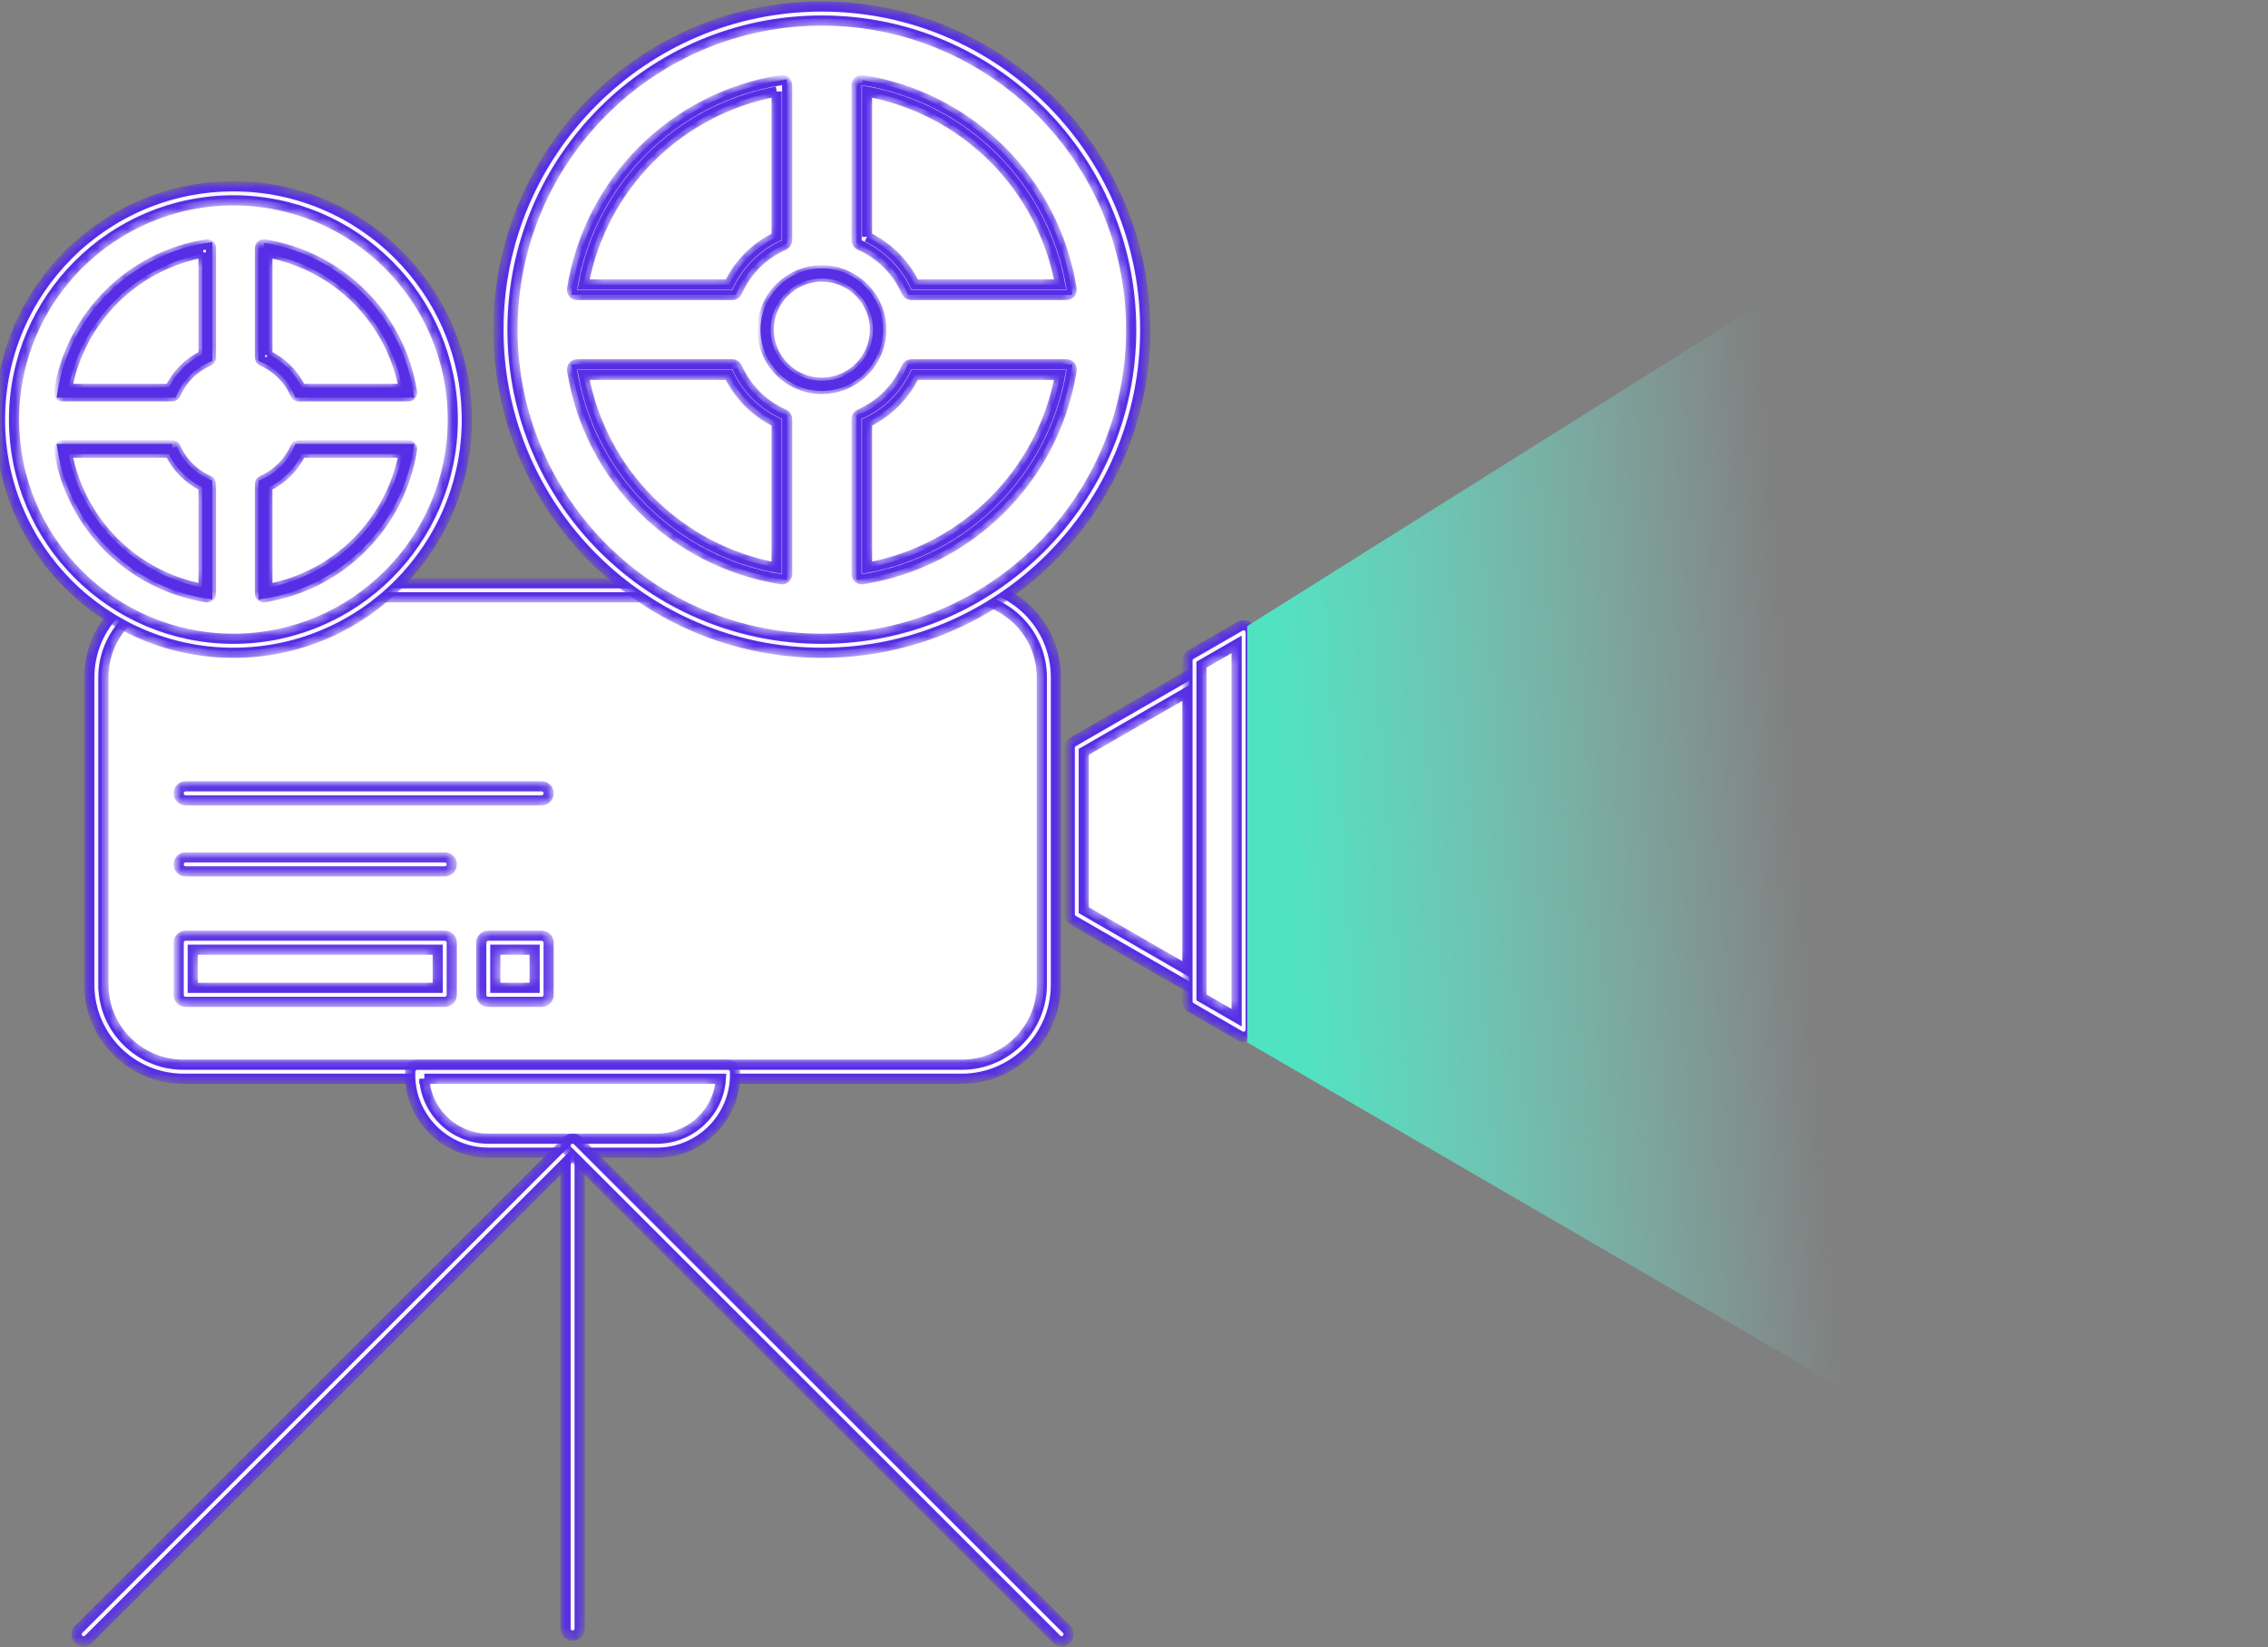 <?xml version="1.0" encoding="UTF-8" standalone="no"?>
<svg
   xmlns:dc="http://purl.org/dc/elements/1.1/"
   xmlns:cc="http://creativecommons.org/ns#"
   xmlns:rdf="http://www.w3.org/1999/02/22-rdf-syntax-ns#"
   xmlns:svg="http://www.w3.org/2000/svg"
   xmlns="http://www.w3.org/2000/svg"
   xmlns:xlink="http://www.w3.org/1999/xlink"
   xmlns:sodipodi="http://sodipodi.sourceforge.net/DTD/sodipodi-0.dtd"
   xmlns:inkscape="http://www.inkscape.org/namespaces/inkscape"
   width="223"
   height="162"
   viewBox="0 0 223 162"
   version="1.1"
   id="svg291"
   sodipodi:docname="camara_luz.svg"
   inkscape:version="0.92.5 (2060ec1f9f, 2020-04-08)">
  <rect x="0" y="0" width="223" height="162" fill="#808080" stroke="none"/>
  <sodipodi:namedview
     pagecolor="#ffffff"
     bordercolor="#666666"
     borderopacity="1"
     objecttolerance="10"
     gridtolerance="10"
     guidetolerance="10"
     inkscape:pageopacity="0"
     inkscape:pageshadow="2"
     inkscape:window-width="1920"
     inkscape:window-height="1023"
     id="namedview293"
     showgrid="false"
     inkscape:zoom="2.9135802"
     inkscape:cx="118.86906"
     inkscape:cy="46.196329"
     inkscape:window-x="0"
     inkscape:window-y="0"
     inkscape:window-maximized="1"
     inkscape:current-layer="GIFOS" />
  <!-- Generator: Sketch 63.1 (92452) - https://sketch.com -->
  <title
     id="title2">camara</title>
  <desc
     id="desc4">Created with Sketch.</desc>
  <defs
     id="defs138">
    <path
       d="m 9.707,0.312 c -5.102,0 -9.253,4.148 -9.253,9.246 v 0 30.237 c 0,5.098 4.151,9.247 9.253,9.247 v 0 h 76.533 c 5.102,0 9.253,-4.149 9.253,-9.247 v 0 -30.237 c 0,-5.098 -4.151,-9.246 -9.253,-9.246 v 0 z M 1.835,39.796 V 9.559 c 0,-4.337 3.532,-7.866 7.871,-7.866 v 0 h 76.533 c 4.34,0 7.872,3.529 7.872,7.866 v 0 30.237 c 0,4.338 -3.532,7.866 -7.872,7.866 v 0 H 9.707 c -4.34,0 -7.871,-3.529 -7.871,-7.866 z"
       id="path-1"
       inkscape:connector-curvature="0" />
    <linearGradient
       x1="-3.3710137e-06"
       y1="0.5"
       x2="1"
       y2="0.5"
       id="linearGradient-3">
      <stop
         stop-color="#7C72FF"
         offset="0%"
         id="stop7" />
      <stop
         stop-color="#6D64F4"
         offset="100%"
         id="stop9" />
    </linearGradient>
    <path
       d="m 32.119,0.573 c -17.533,0 -31.797,14.257 -31.797,31.782 v 0 c 0,17.525 14.264,31.781 31.797,31.781 v 0 c 17.533,0 31.798,-14.257 31.798,-31.781 v 0 c 0,-17.525 -14.265,-31.782 -31.798,-31.782 z M 1.703,32.355 C 1.703,15.592 15.348,1.954 32.119,1.954 v 0 c 16.772,0 30.416,13.638 30.416,30.402 v 0 c 0,16.763 -13.645,30.401 -30.416,30.401 v 0 c -16.771,0 -30.416,-13.638 -30.416,-30.401 z"
       id="path-4"
       inkscape:connector-curvature="0" />
    <linearGradient
       x1="-5.0830554e-06"
       y1="0.5"
       x2="1"
       y2="0.5"
       id="linearGradient-6">
      <stop
         stop-color="#7C72FF"
         offset="0%"
         id="stop13" />
      <stop
         stop-color="#6D64F4"
         offset="100%"
         id="stop15" />
    </linearGradient>
    <path
       d="m 0,23.269 c 0,12.648 10.295,22.939 22.95,22.939 v 0 c 12.656,0 22.951,-10.291 22.951,-22.939 v 0 c 0,-12.648 -10.295,-22.939 -22.951,-22.939 v 0 C 10.295,0.33 0,10.621 0,23.269 m 1.381,0 c 0,-11.887 9.675,-21.558 21.569,-21.558 v 0 c 11.893,0 21.569,9.671 21.569,21.558 v 0 c 0,11.887 -9.677,21.558 -21.569,21.558 v 0 c -11.893,0 -21.569,-9.671 -21.569,-21.558"
       id="path-7"
       inkscape:connector-curvature="0" />
    <linearGradient
       x1="0"
       y1="0.5"
       x2="1"
       y2="0.5"
       id="linearGradient-9">
      <stop
         stop-color="#7C72FF"
         offset="0%"
         id="stop19" />
      <stop
         stop-color="#6D64F4"
         offset="100%"
         id="stop21" />
    </linearGradient>
    <path
       d="m 0.019,6.102 c 0,3.216 2.618,5.832 5.835,5.832 v 0 c 3.217,0 5.835,-2.616 5.835,-5.832 v 0 c 0,-3.216 -2.618,-5.832 -5.835,-5.832 v 0 c -3.217,0 -5.835,2.616 -5.835,5.832 m 0.611,0 c 0,-2.88 2.343,-5.222 5.224,-5.222 v 0 c 2.881,0 5.225,2.342 5.225,5.222 v 0 c 0,2.88 -2.344,5.222 -5.225,5.222 v 0 c -2.881,0 -5.224,-2.343 -5.224,-5.222"
       id="path-10"
       inkscape:connector-curvature="0" />
    <linearGradient
       x1="3.8427754e-07"
       y1="0.5"
       x2="1"
       y2="0.5"
       id="linearGradient-12">
      <stop
         stop-color="#7C72FF"
         offset="0%"
         id="stop25" />
      <stop
         stop-color="#6D64F4"
         offset="100%"
         id="stop27" />
    </linearGradient>
    <path
       d="m 1.301,0.279 c -0.382,0 -0.691,0.309 -0.691,0.69 v 0 0.291 c 0,4.231 3.445,7.672 7.676,7.672 v 0 H 24.877 c 4.233,0 7.678,-3.441 7.678,-7.672 v 0 -0.291 c 0,-0.382 -0.309,-0.69 -0.691,-0.69 v 0 z M 2.004,1.659 h 29.157 c -0.206,3.284 -2.946,5.893 -6.284,5.893 v 0 H 8.286 c -3.336,0 -6.076,-2.609 -6.282,-5.893 z"
       id="path-13"
       inkscape:connector-curvature="0" />
    <linearGradient
       x1="1.3993503e-05"
       y1="0.5"
       x2="1"
       y2="0.5"
       id="linearGradient-15">
      <stop
         stop-color="#7C72FF"
         offset="0%"
         id="stop31" />
      <stop
         stop-color="#6D64F4"
         offset="100%"
         id="stop33" />
    </linearGradient>
    <path
       d="M 0.517,1.199 V 48.694 c 0,0.381 0.309,0.69 0.691,0.69 v 0 c 0.382,0 0.691,-0.309 0.691,-0.69 v 0 -47.495 c 0,-0.382 -0.309,-0.69 -0.691,-0.69 v 0 c -0.382,0 -0.691,0.308 -0.691,0.69"
       id="path-16"
       inkscape:connector-curvature="0" />
    <linearGradient
       x1="-0"
       y1="0.5"
       x2="1"
       y2="0.5"
       id="linearGradient-18">
      <stop
         stop-color="#7C72FF"
         offset="0%"
         id="stop37" />
      <stop
         stop-color="#6D64F4"
         offset="100%"
         id="stop39" />
    </linearGradient>
    <path
       d="M 48.766,0.71 0.69,48.766 c -0.27,0.27 -0.27,0.706 0,0.976 v 0 c 0.135,0.134 0.311,0.202 0.488,0.202 v 0 c 0.177,0 0.354,-0.067 0.488,-0.202 v 0 L 49.743,1.687 c 0.27,-0.27 0.27,-0.706 0,-0.976 v 0 c -0.135,-0.134 -0.311,-0.202 -0.488,-0.202 v 0 c -0.177,0 -0.354,0.067 -0.488,0.202"
       id="path-19"
       inkscape:connector-curvature="0" />
    <linearGradient
       x1="1.9390627e-06"
       y1="0.5"
       x2="1"
       y2="0.5"
       id="linearGradient-21">
      <stop
         stop-color="#7C72FF"
         offset="0%"
         id="stop43" />
      <stop
         stop-color="#6D64F4"
         offset="100%"
         id="stop45" />
    </linearGradient>
    <path
       d="m 0.719,0.71 c -0.27,0.27 -0.27,0.706 0,0.976 v 0 L 48.796,49.743 c 0.135,0.134 0.312,0.202 0.489,0.202 v 0 c 0.176,0 0.353,-0.067 0.488,-0.202 v 0 c 0.27,-0.27 0.27,-0.707 0,-0.976 v 0 L 1.696,0.71 C 1.561,0.576 1.384,0.508 1.208,0.508 v 0 c -0.177,0 -0.354,0.067 -0.488,0.202"
       id="path-22"
       inkscape:connector-curvature="0" />
    <linearGradient
       x1="-4.2369093e-06"
       y1="0.5"
       x2="1"
       y2="0.5"
       id="linearGradient-24">
      <stop
         stop-color="#7C72FF"
         offset="0%"
         id="stop49" />
      <stop
         stop-color="#6D64F4"
         offset="100%"
         id="stop51" />
    </linearGradient>
    <path
       d="m 0.962,0.394 c -0.382,0 -0.691,0.309 -0.691,0.69 v 0 5.132 c 0,0.381 0.308,0.69 0.691,0.69 v 0 H 26.433 c 0.382,0 0.691,-0.309 0.691,-0.69 v 0 -5.132 c 0,-0.382 -0.309,-0.69 -0.691,-0.69 v 0 z M 1.653,5.525 H 25.742 V 1.774 H 1.653 Z"
       id="path-25"
       inkscape:connector-curvature="0" />
    <linearGradient
       x1="-2.3714094e-06"
       y1="0.5"
       x2="1"
       y2="0.5"
       id="linearGradient-27">
      <stop
         stop-color="#7C72FF"
         offset="0%"
         id="stop55" />
      <stop
         stop-color="#6D64F4"
         offset="100%"
         id="stop57" />
    </linearGradient>
    <path
       d="m 1.245,0.394 c -0.382,0 -0.691,0.309 -0.691,0.69 v 0 5.132 c 0,0.381 0.309,0.69 0.691,0.69 v 0 h 5.245 c 0.382,0 0.691,-0.309 0.691,-0.69 v 0 -5.132 c 0,-0.382 -0.309,-0.69 -0.691,-0.69 v 0 z M 1.935,5.525 H 5.799 V 1.774 H 1.935 Z"
       id="path-28"
       inkscape:connector-curvature="0" />
    <linearGradient
       x1="-1.9385092e-05"
       y1="0.5"
       x2="1"
       y2="0.5"
       id="linearGradient-30">
      <stop
         stop-color="#7C72FF"
         offset="0%"
         id="stop61" />
      <stop
         stop-color="#6D64F4"
         offset="100%"
         id="stop63" />
    </linearGradient>
    <path
       d="m 0.962,0.375 c -0.382,0 -0.691,0.308 -0.691,0.69 v 0 c 0,0.381 0.308,0.69 0.691,0.69 v 0 H 26.433 c 0.382,0 0.691,-0.309 0.691,-0.69 v 0 c 0,-0.382 -0.309,-0.69 -0.691,-0.69 v 0 z"
       id="path-31"
       inkscape:connector-curvature="0" />
    <linearGradient
       x1="-2.3714094e-06"
       y1="0.5"
       x2="1"
       y2="0.5"
       id="linearGradient-33">
      <stop
         stop-color="#7C72FF"
         offset="0%"
         id="stop67" />
      <stop
         stop-color="#6D64F4"
         offset="100%"
         id="stop69" />
    </linearGradient>
    <path
       d="m 0.962,0.429 c -0.382,0 -0.691,0.309 -0.691,0.69 v 0 c 0,0.382 0.308,0.691 0.691,0.691 v 0 H 35.958 c 0.382,0 0.691,-0.309 0.691,-0.691 v 0 c 0,-0.381 -0.309,-0.69 -0.691,-0.69 v 0 z"
       id="path-34"
       inkscape:connector-curvature="0" />
    <linearGradient
       x1="-1.7504931e-06"
       y1="0.5"
       x2="1"
       y2="0.5"
       id="linearGradient-36">
      <stop
         stop-color="#7C72FF"
         offset="0%"
         id="stop73" />
      <stop
         stop-color="#6D64F4"
         offset="100%"
         id="stop75" />
    </linearGradient>
    <path
       d="M 12.04,0.25 0.464,6.93 C 0.252,7.054 0.12,7.282 0.12,7.528 v 0 16.37 c 0,0.247 0.132,0.474 0.345,0.597 v 0 L 12.04,31.176 c 0.106,0.061 0.226,0.092 0.345,0.092 v 0 c 0.118,0 0.238,-0.031 0.345,-0.092 v 0 c 0.213,-0.124 0.345,-0.352 0.345,-0.598 v 0 -29.73 c 0,-0.247 -0.133,-0.474 -0.345,-0.598 v 0 c -0.107,-0.061 -0.226,-0.092 -0.346,-0.092 v 0 c -0.119,0 -0.238,0.031 -0.345,0.092 z M 1.5,23.499 V 7.926 L 11.695,2.045 V 29.382 Z"
       id="path-37"
       inkscape:connector-curvature="0" />
    <linearGradient
       x1="-1.9793315e-05"
       y1="0.5"
       x2="1"
       y2="0.5"
       id="linearGradient-39">
      <stop
         stop-color="#7C72FF"
         offset="0%"
         id="stop79" />
      <stop
         stop-color="#6D64F4"
         offset="100%"
         id="stop81" />
    </linearGradient>
    <path
       d="M 5.343,0.683 0.509,3.474 C 0.295,3.596 0.163,3.825 0.163,4.071 v 0 33.527 c 0,0.247 0.132,0.475 0.345,0.598 v 0 l 4.834,2.791 c 0.107,0.061 0.227,0.092 0.346,0.092 v 0 c 0.119,0 0.239,-0.031 0.345,-0.092 v 0 C 6.247,40.864 6.379,40.636 6.379,40.389 v 0 -39.108 c 0,-0.247 -0.133,-0.474 -0.345,-0.598 v 0 C 5.928,0.622 5.808,0.591 5.689,0.591 v 0 c -0.12,0 -0.239,0.031 -0.346,0.092 z M 1.545,37.2 V 4.47 L 4.998,2.478 V 39.193 Z"
       id="path-40"
       inkscape:connector-curvature="0" />
    <linearGradient
       x1="-6.2403378e-05"
       y1="0.5"
       x2="1"
       y2="0.5"
       id="linearGradient-42">
      <stop
         stop-color="#7C72FF"
         offset="0%"
         id="stop85" />
      <stop
         stop-color="#6D64F4"
         offset="100%"
         id="stop87" />
    </linearGradient>
    <path
       d="m 0.476,0.242 c -0.115,0.099 -0.182,0.242 -0.182,0.393 v 0 15.237 c 0,0.204 0.121,0.389 0.308,0.472 v 0 c 2.063,0.911 3.702,2.548 4.613,4.611 v 0 c 0.081,0.187 0.268,0.307 0.471,0.307 v 0 H 20.932 c 0.151,0 0.295,-0.066 0.394,-0.181 v 0 c 0.097,-0.116 0.14,-0.268 0.117,-0.417 v 0 C 19.748,10.073 11.49,1.818 0.893,0.125 v 0 C 0.867,0.121 0.841,0.119 0.814,0.119 v 0 c -0.123,0 -0.243,0.043 -0.338,0.123 M 1.327,15.542 V 1.248 C 10.996,3.043 18.522,10.566 20.318,20.23 v 0 H 6.019 C 5.028,18.179 3.381,16.531 1.327,15.542"
       id="path-43"
       inkscape:connector-curvature="0" />
    <linearGradient
       x1="4.6091018e-06"
       y1="0.5"
       x2="1"
       y2="0.5"
       id="linearGradient-45">
      <stop
         stop-color="#7C72FF"
         offset="0%"
         id="stop91" />
      <stop
         stop-color="#6D64F4"
         offset="100%"
         id="stop93" />
    </linearGradient>
    <path
       d="M 21.066,0.125 C 10.468,1.818 2.209,10.073 0.514,20.665 v 0 c -0.024,0.149 0.019,0.301 0.117,0.417 v 0 c 0.099,0.115 0.242,0.181 0.394,0.181 v 0 H 16.269 c 0.205,0 0.39,-0.12 0.473,-0.307 v 0 c 0.912,-2.063 2.552,-3.7 4.614,-4.611 v 0 c 0.187,-0.083 0.307,-0.268 0.307,-0.472 v 0 -15.237 c 0,-0.151 -0.066,-0.294 -0.181,-0.393 v 0 C 21.387,0.162 21.267,0.119 21.144,0.119 v 0 c -0.026,0 -0.052,0.002 -0.078,0.006 M 20.631,1.248 V 15.542 c -2.053,0.988 -3.701,2.635 -4.692,4.688 v 0 H 1.639 C 3.435,10.565 10.961,3.043 20.631,1.248"
       id="path-46"
       inkscape:connector-curvature="0" />
    <linearGradient
       x1="1.8026433e-06"
       y1="0.5"
       x2="1"
       y2="0.5"
       id="linearGradient-48">
      <stop
         stop-color="#7C72FF"
         offset="0%"
         id="stop97" />
      <stop
         stop-color="#6D64F4"
         offset="100%"
         id="stop99" />
    </linearGradient>
    <path
       d="m 1.026,0.544 c -0.152,0 -0.295,0.067 -0.394,0.181 v 0 C 0.534,0.841 0.491,0.993 0.514,1.142 v 0 C 2.209,11.733 10.467,19.988 21.066,21.683 v 0 c 0.027,0.004 0.054,0.006 0.081,0.006 v 0 c 0.122,0 0.242,-0.044 0.335,-0.123 v 0 c 0.115,-0.099 0.181,-0.242 0.181,-0.394 v 0 -15.236 c 0,-0.205 -0.12,-0.39 -0.307,-0.473 v 0 C 19.293,4.553 17.654,2.915 16.741,0.852 v 0 C 16.658,0.665 16.474,0.544 16.269,0.544 v 0 z M 1.639,1.576 H 15.939 c 0.991,2.053 2.639,3.7 4.692,4.689 v 0 14.294 C 10.961,18.763 3.435,11.24 1.639,1.576 Z"
       id="path-49"
       inkscape:connector-curvature="0" />
    <linearGradient
       x1="1.8026433e-06"
       y1="0.5"
       x2="1"
       y2="0.5"
       id="linearGradient-51">
      <stop
         stop-color="#7C72FF"
         offset="0%"
         id="stop103" />
      <stop
         stop-color="#6D64F4"
         offset="100%"
         id="stop105" />
    </linearGradient>
    <path
       d="m 5.687,0.544 c -0.204,0 -0.39,0.121 -0.471,0.307 v 0 C 4.304,2.915 2.666,4.551 0.602,5.463 v 0 C 0.415,5.546 0.294,5.731 0.294,5.936 v 0 15.236 c 0,0.152 0.067,0.296 0.182,0.394 v 0 c 0.094,0.079 0.213,0.123 0.335,0.123 v 0 c 0.027,0 0.054,-0.003 0.082,-0.006 v 0 C 11.49,19.988 19.748,11.733 21.442,1.142 v 0 c 0.023,-0.149 -0.019,-0.302 -0.117,-0.417 v 0 c -0.099,-0.115 -0.243,-0.181 -0.394,-0.181 v 0 z M 1.327,6.265 C 3.381,5.276 5.028,3.629 6.019,1.576 v 0 H 20.318 C 18.523,11.24 10.996,18.763 1.327,20.559 v 0 z"
       id="path-52"
       inkscape:connector-curvature="0" />
    <linearGradient
       x1="4.6091018e-06"
       y1="0.5"
       x2="1"
       y2="0.5"
       id="linearGradient-54">
      <stop
         stop-color="#7C72FF"
         offset="0%"
         id="stop109" />
      <stop
         stop-color="#6D64F4"
         offset="100%"
         id="stop111" />
    </linearGradient>
    <path
       d="m 0.705,0.356 c -0.081,0.07 -0.128,0.171 -0.128,0.279 v 0 10.772 c 0,0.145 0.085,0.275 0.217,0.334 v 0 c 1.459,0.644 2.618,1.802 3.261,3.26 v 0 c 0.058,0.131 0.19,0.217 0.334,0.217 v 0 H 15.167 c 0.107,0 0.209,-0.047 0.279,-0.128 v 0 c 0.069,-0.081 0.099,-0.19 0.082,-0.295 v 0 C 14.329,7.307 8.492,1.471 0.999,0.273 v 0 c -0.019,-0.003 -0.037,-0.004 -0.056,-0.004 v 0 c -0.087,0 -0.172,0.03 -0.239,0.086 M 1.307,11.174 V 1.068 c 6.835,1.269 12.156,6.588 13.426,13.42 v 0 H 4.623 C 3.923,13.037 2.759,11.873 1.307,11.174"
       id="path-55"
       inkscape:connector-curvature="0" />
    <linearGradient
       x1="-1.3497313e-05"
       y1="0.5"
       x2="1"
       y2="0.5"
       id="linearGradient-57">
      <stop
         stop-color="#7C72FF"
         offset="0%"
         id="stop115" />
      <stop
         stop-color="#6D64F4"
         offset="100%"
         id="stop117" />
    </linearGradient>
    <path
       d="M 14.552,0.273 C 7.06,1.471 1.22,7.307 0.022,14.795 v 0 c -0.016,0.105 0.013,0.213 0.083,0.295 v 0 c 0.07,0.081 0.171,0.128 0.277,0.128 v 0 H 11.161 c 0.144,0 0.275,-0.086 0.334,-0.217 v 0 c 0.645,-1.459 1.804,-2.617 3.263,-3.26 v 0 c 0.132,-0.058 0.218,-0.189 0.218,-0.334 v 0 -10.772 c 0,-0.108 -0.047,-0.208 -0.129,-0.279 v 0 c -0.067,-0.056 -0.152,-0.086 -0.239,-0.086 v 0 c -0.019,0 -0.037,0.001 -0.056,0.004 M 14.244,1.068 V 11.174 c -1.45,0.699 -2.616,1.863 -3.317,3.314 v 0 H 0.817 C 2.087,7.656 7.408,2.337 14.244,1.068"
       id="path-58"
       inkscape:connector-curvature="0" />
    <linearGradient
       x1="-1.1857783e-07"
       y1="0.5"
       x2="1"
       y2="0.5"
       id="linearGradient-60">
      <stop
         stop-color="#7C72FF"
         offset="0%"
         id="stop121" />
      <stop
         stop-color="#6D64F4"
         offset="100%"
         id="stop123" />
    </linearGradient>
    <path
       d="m 0.383,0.186 c -0.106,0 -0.208,0.047 -0.277,0.129 v 0 C 0.036,0.396 0.006,0.503 0.022,0.609 v 0 C 1.22,8.097 7.059,13.933 14.552,15.131 v 0 c 0.019,0.003 0.038,0.004 0.058,0.004 v 0 c 0.086,0 0.171,-0.031 0.237,-0.087 v 0 c 0.081,-0.07 0.129,-0.171 0.129,-0.279 v 0 -10.771 c 0,-0.145 -0.086,-0.275 -0.218,-0.334 v 0 C 13.299,3.02 12.14,1.863 11.495,0.403 v 0 C 11.436,0.272 11.305,0.186 11.161,0.186 v 0 z M 0.817,0.916 H 10.927 c 0.701,1.452 1.866,2.617 3.317,3.315 v 0 V 14.337 C 7.408,13.067 2.087,7.748 0.817,0.916 Z"
       id="path-61"
       inkscape:connector-curvature="0" />
    <linearGradient
       x1="-1.1857783e-07"
       y1="0.5"
       x2="1"
       y2="0.5"
       id="linearGradient-63">
      <stop
         stop-color="#7C72FF"
         offset="0%"
         id="stop127" />
      <stop
         stop-color="#6D64F4"
         offset="100%"
         id="stop129" />
    </linearGradient>
    <path
       d="m 4.389,0.186 c -0.144,0 -0.276,0.086 -0.334,0.218 v 0 C 3.411,1.862 2.253,3.019 0.794,3.664 v 0 C 0.662,3.723 0.577,3.853 0.577,3.998 v 0 10.771 c 0,0.108 0.047,0.209 0.128,0.279 v 0 c 0.067,0.056 0.151,0.087 0.236,0.087 v 0 c 0.02,0 0.039,-0.002 0.058,-0.004 v 0 C 8.492,13.933 14.329,8.097 15.527,0.609 v 0 c 0.017,-0.106 -0.013,-0.213 -0.082,-0.295 v 0 C 15.376,0.233 15.274,0.186 15.167,0.186 v 0 z M 1.307,4.231 C 2.759,3.531 3.923,2.367 4.623,0.916 v 0 H 14.733 C 13.463,7.748 8.142,13.067 1.307,14.337 v 0 z"
       id="path-64"
       inkscape:connector-curvature="0" />
    <linearGradient
       x1="-1.3497313e-05"
       y1="0.5"
       x2="1"
       y2="0.5"
       id="linearGradient-66">
      <stop
         stop-color="#7C72FF"
         offset="0%"
         id="stop133" />
      <stop
         stop-color="#6D64F4"
         offset="100%"
         id="stop135" />
    </linearGradient>
    <linearGradient
       x1="0.601"
       y1="0.5"
       x2="0.049"
       y2="0.568"
       id="linearGradient-1">
      <stop
         stop-color="#88F3E2"
         stop-opacity="0"
         offset="0%"
         id="stop6" />
      <stop
         stop-color="#50E3C2"
         offset="100%"
         id="stop8" />
    </linearGradient>
    <linearGradient
       gradientUnits="userSpaceOnUse"
       gradientTransform="scale(0.776,1.288)"
       y2="1733.361"
       x2="989.865"
       y1="1725.337"
       x1="1054.657"
       id="linearGradient847"
       xlink:href="#linearGradient-1"
       inkscape:collect="always" />
    <linearGradient
       inkscape:collect="always"
       xlink:href="#linearGradient-1"
       id="linearGradient1124"
       gradientUnits="userSpaceOnUse"
       gradientTransform="scale(0.776,1.288)"
       x1="1054.657"
       y1="1725.337"
       x2="989.865"
       y2="1733.361" />
  </defs>
  <g
     id="GIFOS"
     style="fill:none;fill-rule:evenodd;stroke:none;stroke-width:1">
    <g
       id="00-UI-Kit"
       transform="translate(-639,-2141)"
       style="fill:#ffffff;fill-opacity:1;stroke:#572ee5;stroke-width:1;stroke-miterlimit:4;stroke-dasharray:none;stroke-opacity:1">
      <g
         id="camara"
         transform="translate(639,2141)"
         style="fill:#ffffff;fill-opacity:1;stroke:#572ee5;stroke-width:1;stroke-miterlimit:4;stroke-dasharray:none;stroke-opacity:1">
        <g
           id="Group-97"
           style="fill:#ffffff;fill-opacity:1;stroke:#572ee5;stroke-width:1;stroke-miterlimit:4;stroke-dasharray:none;stroke-opacity:1">
          <path
             d="m 103.13,96.851 c 0,4.706 -3.853,8.557 -8.562,8.557 H 18.034 c -4.709,0 -8.562,-3.85 -8.562,-8.557 V 66.614 c 0,-4.706 3.853,-8.556 8.562,-8.556 h 76.534 c 4.709,0 8.562,3.85 8.562,8.556 z"
             id="Fill-1"
             style="fill:#ffffff;fill-opacity:1;stroke:#572ee5;stroke-width:1;stroke-miterlimit:4;stroke-dasharray:none;stroke-opacity:1"
             inkscape:connector-curvature="0" />
          <g
             id="Group-5"
             transform="translate(8.328,57.055)"
             style="fill:#ffffff;fill-opacity:1;stroke:#572ee5;stroke-width:1;stroke-miterlimit:4;stroke-dasharray:none;stroke-opacity:1">
            <mask
               id="mask-2"
               fill="white">
              <use
                 xlink:href="#path-1"
                 id="use141"
                 x="0"
                 y="0"
                 width="100%"
                 height="100%" />
            </mask>
            <g
               id="Clip-4"
               style="fill:#ffffff;fill-opacity:1;stroke:#572ee5;stroke-width:1;stroke-miterlimit:4;stroke-dasharray:none;stroke-opacity:1" />
            <path
               d="m 9.707,0.312 c -5.102,0 -9.253,4.148 -9.253,9.246 v 0 30.237 c 0,5.098 4.151,9.247 9.253,9.247 v 0 h 76.533 c 5.102,0 9.253,-4.149 9.253,-9.247 v 0 -30.237 c 0,-5.098 -4.151,-9.246 -9.253,-9.246 v 0 z M 1.835,39.796 V 9.559 c 0,-4.337 3.532,-7.866 7.871,-7.866 v 0 h 76.533 c 4.34,0 7.872,3.529 7.872,7.866 v 0 30.237 c 0,4.338 -3.532,7.866 -7.872,7.866 v 0 H 9.707 c -4.34,0 -7.871,-3.529 -7.871,-7.866 z"
               id="Fill-3"
               mask="url(#mask-2)"
               style="fill:#ffffff;fill-opacity:1;stroke:#572ee5;stroke-width:1;stroke-miterlimit:4;stroke-dasharray:none;stroke-opacity:1"
               inkscape:connector-curvature="0" />
          </g>
          <path
             d="m 111.914,32.422 c 0,17.171 -13.927,31.092 -31.107,31.092 -17.18,0 -31.107,-13.921 -31.107,-31.092 0,-17.171 13.927,-31.092 31.107,-31.092 17.18,0 31.107,13.92 31.107,31.092"
             id="Fill-6"
             style="fill:#ffffff;fill-opacity:1;stroke:#572ee5;stroke-width:1;stroke-miterlimit:4;stroke-dasharray:none;stroke-opacity:1"
             inkscape:connector-curvature="0" />
          <g
             id="Group-10"
             transform="translate(48.688,0.067)"
             style="fill:#ffffff;fill-opacity:1;stroke:#572ee5;stroke-width:1;stroke-miterlimit:4;stroke-dasharray:none;stroke-opacity:1">
            <mask
               id="mask-5"
               fill="white">
              <use
                 xlink:href="#path-4"
                 id="use148"
                 x="0"
                 y="0"
                 width="100%"
                 height="100%" />
            </mask>
            <g
               id="Clip-9"
               style="fill:#ffffff;fill-opacity:1;stroke:#572ee5;stroke-width:1;stroke-miterlimit:4;stroke-dasharray:none;stroke-opacity:1" />
            <path
               d="m 32.119,0.573 c -17.533,0 -31.797,14.257 -31.797,31.782 v 0 c 0,17.525 14.264,31.781 31.797,31.781 v 0 c 17.533,0 31.798,-14.257 31.798,-31.781 v 0 c 0,-17.525 -14.265,-31.782 -31.798,-31.782 z M 1.703,32.355 C 1.703,15.592 15.348,1.954 32.119,1.954 v 0 c 16.772,0 30.416,13.638 30.416,30.402 v 0 c 0,16.763 -13.645,30.401 -30.416,30.401 v 0 c -16.771,0 -30.416,-13.638 -30.416,-30.401 z"
               id="Fill-8"
               mask="url(#mask-5)"
               style="fill:#ffffff;fill-opacity:1;stroke:#572ee5;stroke-width:1;stroke-miterlimit:4;stroke-dasharray:none;stroke-opacity:1"
               inkscape:connector-curvature="0" />
          </g>
          <path
             d="m 45.21,41.265 c 0,12.288 -9.967,22.248 -22.26,22.248 -12.294,0 -22.259,-9.961 -22.259,-22.248 0,-12.288 9.965,-22.249 22.259,-22.249 12.294,0 22.26,9.961 22.26,22.249"
             id="Fill-11"
             style="fill:#ffffff;fill-opacity:1;stroke:#572ee5;stroke-width:1;stroke-miterlimit:4;stroke-dasharray:none;stroke-opacity:1"
             inkscape:connector-curvature="0" />
          <g
             id="Group-15"
             transform="translate(0,17.996)"
             style="fill:#ffffff;fill-opacity:1;stroke:#572ee5;stroke-width:1;stroke-miterlimit:4;stroke-dasharray:none;stroke-opacity:1">
            <mask
               id="mask-8"
               fill="white">
              <use
                 xlink:href="#path-7"
                 id="use155"
                 x="0"
                 y="0"
                 width="100%"
                 height="100%" />
            </mask>
            <g
               id="Clip-14"
               style="fill:#ffffff;fill-opacity:1;stroke:#572ee5;stroke-width:1;stroke-miterlimit:4;stroke-dasharray:none;stroke-opacity:1" />
            <path
               d="m 0,23.269 c 0,12.648 10.295,22.939 22.95,22.939 v 0 c 12.656,0 22.951,-10.291 22.951,-22.939 v 0 c 0,-12.648 -10.295,-22.939 -22.951,-22.939 v 0 C 10.295,0.33 0,10.621 0,23.269 m 1.381,0 c 0,-11.887 9.675,-21.558 21.569,-21.558 v 0 c 11.893,0 21.569,9.671 21.569,21.558 v 0 c 0,11.887 -9.677,21.558 -21.569,21.558 v 0 c -11.893,0 -21.569,-9.671 -21.569,-21.558"
               id="Fill-13"
               mask="url(#mask-8)"
               style="fill:#ffffff;fill-opacity:1;stroke:#572ee5;stroke-width:1;stroke-miterlimit:4;stroke-dasharray:none;stroke-opacity:1"
               inkscape:connector-curvature="0" />
          </g>
          <path
             d="m 86.336,32.422 c 0,3.053 -2.475,5.527 -5.53,5.527 -3.054,0 -5.53,-2.474 -5.53,-5.527 0,-3.052 2.476,-5.527 5.53,-5.527 3.054,0 5.53,2.474 5.53,5.527"
             id="Fill-16"
             style="fill:#ffffff;fill-opacity:1;stroke:#572ee5;stroke-width:1;stroke-miterlimit:4;stroke-dasharray:none;stroke-opacity:1"
             inkscape:connector-curvature="0" />
          <g
             id="Group-20"
             transform="translate(74.953,26.32)"
             style="fill:#ffffff;fill-opacity:1;stroke:#572ee5;stroke-width:1;stroke-miterlimit:4;stroke-dasharray:none;stroke-opacity:1">
            <mask
               id="mask-11"
               fill="white">
              <use
                 xlink:href="#path-10"
                 id="use162"
                 x="0"
                 y="0"
                 width="100%"
                 height="100%" />
            </mask>
            <g
               id="Clip-19"
               style="fill:#ffffff;fill-opacity:1;stroke:#572ee5;stroke-width:1;stroke-miterlimit:4;stroke-dasharray:none;stroke-opacity:1" />
            <path
               d="m 0.019,6.102 c 0,3.216 2.618,5.832 5.835,5.832 v 0 c 3.217,0 5.835,-2.616 5.835,-5.832 v 0 c 0,-3.216 -2.618,-5.832 -5.835,-5.832 v 0 c -3.217,0 -5.835,2.616 -5.835,5.832 m 0.611,0 c 0,-2.88 2.343,-5.222 5.224,-5.222 v 0 c 2.881,0 5.225,2.342 5.225,5.222 v 0 c 0,2.88 -2.344,5.222 -5.225,5.222 v 0 c -2.881,0 -5.224,-2.343 -5.224,-5.222"
               id="Fill-18"
               mask="url(#mask-11)"
               style="fill:#ffffff;fill-opacity:1;stroke:#572ee5;stroke-width:1;stroke-miterlimit:4;stroke-dasharray:none;stroke-opacity:1"
               inkscape:connector-curvature="0" />
          </g>
          <path
             d="m 41.02,105.407 v 0.291 c 0,3.857 3.127,6.982 6.985,6.982 h 16.592 c 3.86,0 6.987,-3.125 6.987,-6.982 v -0.291 z"
             id="Fill-21"
             style="fill:#ffffff;fill-opacity:1;stroke:#572ee5;stroke-width:1;stroke-miterlimit:4;stroke-dasharray:none;stroke-opacity:1"
             inkscape:connector-curvature="0" />
          <g
             id="Group-25"
             transform="translate(39.719,104.439)"
             style="fill:#ffffff;fill-opacity:1;stroke:#572ee5;stroke-width:1;stroke-miterlimit:4;stroke-dasharray:none;stroke-opacity:1">
            <mask
               id="mask-14"
               fill="white">
              <use
                 xlink:href="#path-13"
                 id="use169"
                 x="0"
                 y="0"
                 width="100%"
                 height="100%" />
            </mask>
            <g
               id="Clip-24"
               style="fill:#ffffff;fill-opacity:1;stroke:#572ee5;stroke-width:1;stroke-miterlimit:4;stroke-dasharray:none;stroke-opacity:1" />
            <path
               d="m 1.301,0.279 c -0.382,0 -0.691,0.309 -0.691,0.69 v 0 0.291 c 0,4.231 3.445,7.672 7.676,7.672 v 0 H 24.877 c 4.233,0 7.678,-3.441 7.678,-7.672 v 0 -0.291 c 0,-0.382 -0.309,-0.69 -0.691,-0.69 v 0 z M 2.004,1.659 h 29.157 c -0.206,3.284 -2.946,5.893 -6.284,5.893 v 0 H 8.286 c -3.336,0 -6.076,-2.609 -6.282,-5.893 z"
               id="Fill-23"
               mask="url(#mask-14)"
               style="fill:#ffffff;fill-opacity:1;stroke:#572ee5;stroke-width:1;stroke-miterlimit:4;stroke-dasharray:none;stroke-opacity:1"
               inkscape:connector-curvature="0" />
          </g>
          <g
             id="Group-28"
             transform="translate(55.094,111.482)"
             style="fill:#ffffff;fill-opacity:1;stroke:#572ee5;stroke-width:1;stroke-miterlimit:4;stroke-dasharray:none;stroke-opacity:1">
            <mask
               id="mask-17"
               fill="white">
              <use
                 xlink:href="#path-16"
                 id="use175"
                 x="0"
                 y="0"
                 width="100%"
                 height="100%" />
            </mask>
            <g
               id="Clip-27"
               style="fill:#ffffff;fill-opacity:1;stroke:#572ee5;stroke-width:1;stroke-miterlimit:4;stroke-dasharray:none;stroke-opacity:1" />
            <path
               d="M 0.517,1.199 V 48.694 c 0,0.381 0.309,0.69 0.691,0.69 v 0 c 0.382,0 0.691,-0.309 0.691,-0.69 v 0 -47.495 c 0,-0.382 -0.309,-0.69 -0.691,-0.69 v 0 c -0.382,0 -0.691,0.308 -0.691,0.69"
               id="Fill-26"
               mask="url(#mask-17)"
               style="fill:#ffffff;fill-opacity:1;stroke:#572ee5;stroke-width:1;stroke-miterlimit:4;stroke-dasharray:none;stroke-opacity:1"
               inkscape:connector-curvature="0" />
          </g>
          <g
             id="Group-31"
             transform="translate(7.047,111.482)"
             style="fill:#ffffff;fill-opacity:1;stroke:#572ee5;stroke-width:1;stroke-miterlimit:4;stroke-dasharray:none;stroke-opacity:1">
            <mask
               id="mask-20"
               fill="white">
              <use
                 xlink:href="#path-19"
                 id="use181"
                 x="0"
                 y="0"
                 width="100%"
                 height="100%" />
            </mask>
            <g
               id="Clip-30"
               style="fill:#ffffff;fill-opacity:1;stroke:#572ee5;stroke-width:1;stroke-miterlimit:4;stroke-dasharray:none;stroke-opacity:1" />
            <path
               d="M 48.766,0.71 0.69,48.766 c -0.27,0.27 -0.27,0.706 0,0.976 v 0 c 0.135,0.134 0.311,0.202 0.488,0.202 v 0 c 0.177,0 0.354,-0.067 0.488,-0.202 v 0 L 49.743,1.687 c 0.27,-0.27 0.27,-0.706 0,-0.976 v 0 c -0.135,-0.134 -0.311,-0.202 -0.488,-0.202 v 0 c -0.177,0 -0.354,0.067 -0.488,0.202"
               id="Fill-29"
               mask="url(#mask-20)"
               style="fill:#ffffff;fill-opacity:1;stroke:#572ee5;stroke-width:1;stroke-miterlimit:4;stroke-dasharray:none;stroke-opacity:1"
               inkscape:connector-curvature="0" />
          </g>
          <g
             id="Group-34"
             transform="translate(55.094,111.482)"
             style="fill:#ffffff;fill-opacity:1;stroke:#572ee5;stroke-width:1;stroke-miterlimit:4;stroke-dasharray:none;stroke-opacity:1">
            <mask
               id="mask-23"
               fill="white">
              <use
                 xlink:href="#path-22"
                 id="use187"
                 x="0"
                 y="0"
                 width="100%"
                 height="100%" />
            </mask>
            <g
               id="Clip-33"
               style="fill:#ffffff;fill-opacity:1;stroke:#572ee5;stroke-width:1;stroke-miterlimit:4;stroke-dasharray:none;stroke-opacity:1" />
            <path
               d="m 0.719,0.71 c -0.27,0.27 -0.27,0.706 0,0.976 v 0 L 48.796,49.743 c 0.135,0.134 0.312,0.202 0.489,0.202 v 0 c 0.176,0 0.353,-0.067 0.488,-0.202 v 0 c 0.27,-0.27 0.27,-0.707 0,-0.976 v 0 L 1.696,0.71 C 1.561,0.576 1.384,0.508 1.208,0.508 v 0 c -0.177,0 -0.354,0.067 -0.488,0.202"
               id="Fill-32"
               mask="url(#mask-23)"
               style="fill:#ffffff;fill-opacity:1;stroke:#572ee5;stroke-width:1;stroke-miterlimit:4;stroke-dasharray:none;stroke-opacity:1"
               inkscape:connector-curvature="0" />
          </g>
          <g
             id="Group-37"
             transform="translate(17.297,91.632)"
             style="fill:#ffffff;fill-opacity:1;stroke:#572ee5;stroke-width:1;stroke-miterlimit:4;stroke-dasharray:none;stroke-opacity:1">
            <mask
               id="mask-26"
               fill="white">
              <use
                 xlink:href="#path-25"
                 id="use193"
                 x="0"
                 y="0"
                 width="100%"
                 height="100%" />
            </mask>
            <g
               id="Clip-36"
               style="fill:#ffffff;fill-opacity:1;stroke:#572ee5;stroke-width:1;stroke-miterlimit:4;stroke-dasharray:none;stroke-opacity:1" />
            <path
               d="m 0.962,0.394 c -0.382,0 -0.691,0.309 -0.691,0.69 v 0 5.132 c 0,0.381 0.308,0.69 0.691,0.69 v 0 H 26.433 c 0.382,0 0.691,-0.309 0.691,-0.69 v 0 -5.132 c 0,-0.382 -0.309,-0.69 -0.691,-0.69 v 0 z M 1.653,5.525 H 25.742 V 1.774 H 1.653 Z"
               id="Fill-35"
               mask="url(#mask-26)"
               style="fill:#ffffff;fill-opacity:1;stroke:#572ee5;stroke-width:1;stroke-miterlimit:4;stroke-dasharray:none;stroke-opacity:1"
               inkscape:connector-curvature="0" />
          </g>
          <g
             id="Group-40"
             transform="translate(46.766,91.632)"
             style="fill:#ffffff;fill-opacity:1;stroke:#572ee5;stroke-width:1;stroke-miterlimit:4;stroke-dasharray:none;stroke-opacity:1">
            <mask
               id="mask-29"
               fill="white">
              <use
                 xlink:href="#path-28"
                 id="use199"
                 x="0"
                 y="0"
                 width="100%"
                 height="100%" />
            </mask>
            <g
               id="Clip-39"
               style="fill:#ffffff;fill-opacity:1;stroke:#572ee5;stroke-width:1;stroke-miterlimit:4;stroke-dasharray:none;stroke-opacity:1" />
            <path
               d="m 1.245,0.394 c -0.382,0 -0.691,0.309 -0.691,0.69 v 0 5.132 c 0,0.381 0.309,0.69 0.691,0.69 v 0 h 5.245 c 0.382,0 0.691,-0.309 0.691,-0.69 v 0 -5.132 c 0,-0.382 -0.309,-0.69 -0.691,-0.69 v 0 z M 1.935,5.525 H 5.799 V 1.774 H 1.935 Z"
               id="Fill-38"
               mask="url(#mask-29)"
               style="fill:#ffffff;fill-opacity:1;stroke:#572ee5;stroke-width:1;stroke-miterlimit:4;stroke-dasharray:none;stroke-opacity:1"
               inkscape:connector-curvature="0" />
          </g>
          <g
             id="Group-43"
             transform="translate(17.297,83.949)"
             style="fill:#ffffff;fill-opacity:1;stroke:#572ee5;stroke-width:1;stroke-miterlimit:4;stroke-dasharray:none;stroke-opacity:1">
            <mask
               id="mask-32"
               fill="white">
              <use
                 xlink:href="#path-31"
                 id="use205"
                 x="0"
                 y="0"
                 width="100%"
                 height="100%" />
            </mask>
            <g
               id="Clip-42"
               style="fill:#ffffff;fill-opacity:1;stroke:#572ee5;stroke-width:1;stroke-miterlimit:4;stroke-dasharray:none;stroke-opacity:1" />
            <path
               d="m 0.962,0.375 c -0.382,0 -0.691,0.308 -0.691,0.69 v 0 c 0,0.381 0.308,0.69 0.691,0.69 v 0 H 26.433 c 0.382,0 0.691,-0.309 0.691,-0.69 v 0 c 0,-0.382 -0.309,-0.69 -0.691,-0.69 v 0 z"
               id="Fill-41"
               mask="url(#mask-32)"
               style="fill:#ffffff;fill-opacity:1;stroke:#572ee5;stroke-width:1;stroke-miterlimit:4;stroke-dasharray:none;stroke-opacity:1"
               inkscape:connector-curvature="0" />
          </g>
          <g
             id="Group-46"
             transform="translate(17.297,76.905)"
             style="fill:#ffffff;fill-opacity:1;stroke:#572ee5;stroke-width:1;stroke-miterlimit:4;stroke-dasharray:none;stroke-opacity:1">
            <mask
               id="mask-35"
               fill="white">
              <use
                 xlink:href="#path-34"
                 id="use211"
                 x="0"
                 y="0"
                 width="100%"
                 height="100%" />
            </mask>
            <g
               id="Clip-45"
               style="fill:#ffffff;fill-opacity:1;stroke:#572ee5;stroke-width:1;stroke-miterlimit:4;stroke-dasharray:none;stroke-opacity:1" />
            <path
               d="m 0.962,0.429 c -0.382,0 -0.691,0.309 -0.691,0.69 v 0 c 0,0.382 0.308,0.691 0.691,0.691 v 0 H 35.958 c 0.382,0 0.691,-0.309 0.691,-0.691 v 0 c 0,-0.381 -0.309,-0.69 -0.691,-0.69 v 0 z"
               id="Fill-44"
               mask="url(#mask-35)"
               style="fill:#ffffff;fill-opacity:1;stroke:#572ee5;stroke-width:1;stroke-miterlimit:4;stroke-dasharray:none;stroke-opacity:1"
               inkscape:connector-curvature="0" />
          </g>
          <polygon
             id="Fill-47"
             points="117.448,96.597 117.448,66.868 105.873,73.548 105.873,89.917 "
             style="fill:#ffffff;fill-opacity:1;stroke:#572ee5;stroke-width:1;stroke-miterlimit:4;stroke-dasharray:none;stroke-opacity:1" />
          <g
             id="Group-51"
             transform="translate(105.062,66.02)"
             style="fill:#ffffff;fill-opacity:1;stroke:#572ee5;stroke-width:1;stroke-miterlimit:4;stroke-dasharray:none;stroke-opacity:1">
            <mask
               id="mask-38"
               fill="white">
              <use
                 xlink:href="#path-37"
                 id="use218"
                 x="0"
                 y="0"
                 width="100%"
                 height="100%" />
            </mask>
            <g
               id="Clip-50"
               style="fill:#ffffff;fill-opacity:1;stroke:#572ee5;stroke-width:1;stroke-miterlimit:4;stroke-dasharray:none;stroke-opacity:1" />
            <path
               d="M 12.04,0.25 0.464,6.93 C 0.252,7.054 0.12,7.282 0.12,7.528 v 0 16.37 c 0,0.247 0.132,0.474 0.345,0.597 v 0 L 12.04,31.176 c 0.106,0.061 0.226,0.092 0.345,0.092 v 0 c 0.118,0 0.238,-0.031 0.345,-0.092 v 0 c 0.213,-0.124 0.345,-0.352 0.345,-0.598 v 0 -29.73 c 0,-0.247 -0.133,-0.474 -0.345,-0.598 v 0 c -0.107,-0.061 -0.226,-0.092 -0.346,-0.092 v 0 c -0.119,0 -0.238,0.031 -0.345,0.092 z M 1.5,23.499 V 7.926 L 11.695,2.045 V 29.382 Z"
               id="Fill-49"
               mask="url(#mask-38)"
               style="fill:#ffffff;fill-opacity:1;stroke:#572ee5;stroke-width:1;stroke-miterlimit:4;stroke-dasharray:none;stroke-opacity:1"
               inkscape:connector-curvature="0" />
          </g>
          <polygon
             id="Fill-52"
             points="122.282,101.286 122.282,62.178 117.447,64.968 117.447,98.495 "
             style="fill:#ffffff;fill-opacity:1;stroke:#572ee5;stroke-width:1;stroke-miterlimit:4;stroke-dasharray:none;stroke-opacity:1" />
          <g
             id="Group-56"
             transform="translate(116.594,60.897)"
             style="fill:#ffffff;fill-opacity:1;stroke:#572ee5;stroke-width:1;stroke-miterlimit:4;stroke-dasharray:none;stroke-opacity:1">
            <mask
               id="mask-41"
               fill="white">
              <use
                 xlink:href="#path-40"
                 id="use225"
                 x="0"
                 y="0"
                 width="100%"
                 height="100%" />
            </mask>
            <g
               id="Clip-55"
               style="fill:#ffffff;fill-opacity:1;stroke:#572ee5;stroke-width:1;stroke-miterlimit:4;stroke-dasharray:none;stroke-opacity:1" />
            <path
               d="M 5.343,0.683 0.509,3.474 C 0.295,3.596 0.163,3.825 0.163,4.071 v 0 33.527 c 0,0.247 0.132,0.475 0.345,0.598 v 0 l 4.834,2.791 c 0.107,0.061 0.227,0.092 0.346,0.092 v 0 c 0.119,0 0.239,-0.031 0.345,-0.092 v 0 C 6.247,40.864 6.379,40.636 6.379,40.389 v 0 -39.108 c 0,-0.247 -0.133,-0.474 -0.345,-0.598 v 0 C 5.928,0.622 5.808,0.591 5.689,0.591 v 0 c -0.12,0 -0.239,0.031 -0.346,0.092 z M 1.545,37.2 V 4.47 L 4.998,2.478 V 39.193 Z"
               id="Fill-54"
               mask="url(#mask-41)"
               style="fill:#ffffff;fill-opacity:1;stroke:#572ee5;stroke-width:1;stroke-miterlimit:4;stroke-dasharray:none;stroke-opacity:1"
               inkscape:connector-curvature="0" />
          </g>
          <path
             d="M 84.733,8.386 V 23.622 c 2.173,0.959 3.917,2.703 4.876,4.875 H 104.853 C 103.206,18.192 95.042,10.033 84.733,8.386"
             id="Fill-57"
             style="fill:#ffffff;fill-opacity:1;stroke:#572ee5;stroke-width:1;stroke-miterlimit:4;stroke-dasharray:none;stroke-opacity:1"
             inkscape:connector-curvature="0" />
          <g
             id="Group-61"
             transform="translate(83.922,7.751)"
             style="fill:#ffffff;fill-opacity:1;stroke:#572ee5;stroke-width:1;stroke-miterlimit:4;stroke-dasharray:none;stroke-opacity:1">
            <mask
               id="mask-44"
               fill="white">
              <use
                 xlink:href="#path-43"
                 id="use232"
                 x="0"
                 y="0"
                 width="100%"
                 height="100%" />
            </mask>
            <g
               id="Clip-60"
               style="fill:#ffffff;fill-opacity:1;stroke:#572ee5;stroke-width:1;stroke-miterlimit:4;stroke-dasharray:none;stroke-opacity:1" />
            <path
               d="m 0.476,0.242 c -0.115,0.099 -0.182,0.242 -0.182,0.393 v 0 15.237 c 0,0.204 0.121,0.389 0.308,0.472 v 0 c 2.063,0.911 3.702,2.548 4.613,4.611 v 0 c 0.081,0.187 0.268,0.307 0.471,0.307 v 0 H 20.932 c 0.151,0 0.295,-0.066 0.394,-0.181 v 0 c 0.097,-0.116 0.14,-0.268 0.117,-0.417 v 0 C 19.748,10.073 11.49,1.818 0.893,0.125 v 0 C 0.867,0.121 0.841,0.119 0.814,0.119 v 0 c -0.123,0 -0.243,0.043 -0.338,0.123 M 1.327,15.542 V 1.248 C 10.996,3.043 18.522,10.566 20.318,20.23 v 0 H 6.019 C 5.028,18.179 3.381,16.531 1.327,15.542"
               id="Fill-59"
               mask="url(#mask-44)"
               style="fill:#ffffff;fill-opacity:1;stroke:#572ee5;stroke-width:1;stroke-miterlimit:4;stroke-dasharray:none;stroke-opacity:1"
               inkscape:connector-curvature="0" />
          </g>
          <path
             d="M 76.881,8.386 C 66.571,10.033 58.408,18.192 56.759,28.497 h 15.244 c 0.961,-2.171 2.705,-3.916 4.878,-4.875 z"
             id="Fill-62"
             style="fill:#ffffff;fill-opacity:1;stroke:#572ee5;stroke-width:1;stroke-miterlimit:4;stroke-dasharray:none;stroke-opacity:1"
             inkscape:connector-curvature="0" />
          <g
             id="Group-66"
             transform="translate(55.734,7.751)"
             style="fill:#ffffff;fill-opacity:1;stroke:#572ee5;stroke-width:1;stroke-miterlimit:4;stroke-dasharray:none;stroke-opacity:1">
            <mask
               id="mask-47"
               fill="white">
              <use
                 xlink:href="#path-46"
                 id="use239"
                 x="0"
                 y="0"
                 width="100%"
                 height="100%" />
            </mask>
            <g
               id="Clip-65"
               style="fill:#ffffff;fill-opacity:1;stroke:#572ee5;stroke-width:1;stroke-miterlimit:4;stroke-dasharray:none;stroke-opacity:1" />
            <path
               d="M 21.066,0.125 C 10.468,1.818 2.209,10.073 0.514,20.665 v 0 c -0.024,0.149 0.019,0.301 0.117,0.417 v 0 c 0.099,0.115 0.242,0.181 0.394,0.181 v 0 H 16.269 c 0.205,0 0.39,-0.12 0.473,-0.307 v 0 c 0.912,-2.063 2.552,-3.7 4.614,-4.611 v 0 c 0.187,-0.083 0.307,-0.268 0.307,-0.472 v 0 -15.237 c 0,-0.151 -0.066,-0.294 -0.181,-0.393 v 0 C 21.387,0.162 21.267,0.119 21.144,0.119 v 0 c -0.026,0 -0.052,0.002 -0.078,0.006 M 20.631,1.248 V 15.542 c -2.053,0.988 -3.701,2.635 -4.692,4.688 v 0 H 1.639 C 3.435,10.565 10.961,3.043 20.631,1.248"
               id="Fill-64"
               mask="url(#mask-47)"
               style="fill:#ffffff;fill-opacity:1;stroke:#572ee5;stroke-width:1;stroke-miterlimit:4;stroke-dasharray:none;stroke-opacity:1"
               inkscape:connector-curvature="0" />
          </g>
          <path
             d="M 72.003,36.345 H 56.759 c 1.648,10.306 9.812,18.464 20.122,20.112 V 41.22 C 74.708,40.26 72.964,38.517 72.003,36.345"
             id="Fill-67"
             style="fill:#ffffff;fill-opacity:1;stroke:#572ee5;stroke-width:1;stroke-miterlimit:4;stroke-dasharray:none;stroke-opacity:1"
             inkscape:connector-curvature="0" />
          <g
             id="Group-71"
             transform="translate(55.734,35.285)"
             style="fill:#ffffff;fill-opacity:1;stroke:#572ee5;stroke-width:1;stroke-miterlimit:4;stroke-dasharray:none;stroke-opacity:1">
            <mask
               id="mask-50"
               fill="white">
              <use
                 xlink:href="#path-49"
                 id="use246"
                 x="0"
                 y="0"
                 width="100%"
                 height="100%" />
            </mask>
            <g
               id="Clip-70"
               style="fill:#ffffff;fill-opacity:1;stroke:#572ee5;stroke-width:1;stroke-miterlimit:4;stroke-dasharray:none;stroke-opacity:1" />
            <path
               d="m 1.026,0.544 c -0.152,0 -0.295,0.067 -0.394,0.181 v 0 C 0.534,0.841 0.491,0.993 0.514,1.142 v 0 C 2.209,11.733 10.467,19.988 21.066,21.683 v 0 c 0.027,0.004 0.054,0.006 0.081,0.006 v 0 c 0.122,0 0.242,-0.044 0.335,-0.123 v 0 c 0.115,-0.099 0.181,-0.242 0.181,-0.394 v 0 -15.236 c 0,-0.205 -0.12,-0.39 -0.307,-0.473 v 0 C 19.293,4.553 17.654,2.915 16.741,0.852 v 0 C 16.658,0.665 16.474,0.544 16.269,0.544 v 0 z M 1.639,1.576 H 15.939 c 0.991,2.053 2.639,3.7 4.692,4.689 v 0 14.294 C 10.961,18.763 3.435,11.24 1.639,1.576 Z"
               id="Fill-69"
               mask="url(#mask-50)"
               style="fill:#ffffff;fill-opacity:1;stroke:#572ee5;stroke-width:1;stroke-miterlimit:4;stroke-dasharray:none;stroke-opacity:1"
               inkscape:connector-curvature="0" />
          </g>
          <path
             d="M 84.733,56.457 C 95.042,54.809 103.206,46.65 104.853,36.345 H 89.609 c -0.959,2.172 -2.703,3.916 -4.876,4.875 z"
             id="Fill-72"
             style="fill:#ffffff;fill-opacity:1;stroke:#572ee5;stroke-width:1;stroke-miterlimit:4;stroke-dasharray:none;stroke-opacity:1"
             inkscape:connector-curvature="0" />
          <g
             id="Group-76"
             transform="translate(83.922,35.285)"
             style="fill:#ffffff;fill-opacity:1;stroke:#572ee5;stroke-width:1;stroke-miterlimit:4;stroke-dasharray:none;stroke-opacity:1">
            <mask
               id="mask-53"
               fill="white">
              <use
                 xlink:href="#path-52"
                 id="use253"
                 x="0"
                 y="0"
                 width="100%"
                 height="100%" />
            </mask>
            <g
               id="Clip-75"
               style="fill:#ffffff;fill-opacity:1;stroke:#572ee5;stroke-width:1;stroke-miterlimit:4;stroke-dasharray:none;stroke-opacity:1" />
            <path
               d="m 5.687,0.544 c -0.204,0 -0.39,0.121 -0.471,0.307 v 0 C 4.304,2.915 2.666,4.551 0.602,5.463 v 0 C 0.415,5.546 0.294,5.731 0.294,5.936 v 0 15.236 c 0,0.152 0.067,0.296 0.182,0.394 v 0 c 0.094,0.079 0.213,0.123 0.335,0.123 v 0 c 0.027,0 0.054,-0.003 0.082,-0.006 v 0 C 11.49,19.988 19.748,11.733 21.442,1.142 v 0 c 0.023,-0.149 -0.019,-0.302 -0.117,-0.417 v 0 c -0.099,-0.115 -0.243,-0.181 -0.394,-0.181 v 0 z M 1.327,6.265 C 3.381,5.276 5.028,3.629 6.019,1.576 v 0 H 20.318 C 18.523,11.24 10.996,18.763 1.327,20.559 v 0 z"
               id="Fill-74"
               mask="url(#mask-53)"
               style="fill:#ffffff;fill-opacity:1;stroke:#572ee5;stroke-width:1;stroke-miterlimit:4;stroke-dasharray:none;stroke-opacity:1"
               inkscape:connector-curvature="0" />
          </g>
          <path
             d="m 25.926,24.393 v 10.772 c 1.536,0.678 2.77,1.911 3.448,3.446 H 40.152 C 38.986,31.327 33.214,25.557 25.926,24.393"
             id="Fill-77"
             style="fill:#ffffff;fill-opacity:1;stroke:#572ee5;stroke-width:1;stroke-miterlimit:4;stroke-dasharray:none;stroke-opacity:1"
             inkscape:connector-curvature="0" />
          <g
             id="Group-81"
             transform="translate(24.984,23.759)"
             style="fill:#ffffff;fill-opacity:1;stroke:#572ee5;stroke-width:1;stroke-miterlimit:4;stroke-dasharray:none;stroke-opacity:1">
            <mask
               id="mask-56"
               fill="white">
              <use
                 xlink:href="#path-55"
                 id="use260"
                 x="0"
                 y="0"
                 width="100%"
                 height="100%" />
            </mask>
            <g
               id="Clip-80"
               style="fill:#ffffff;fill-opacity:1;stroke:#572ee5;stroke-width:1;stroke-miterlimit:4;stroke-dasharray:none;stroke-opacity:1" />
            <path
               d="m 0.705,0.356 c -0.081,0.07 -0.128,0.171 -0.128,0.279 v 0 10.772 c 0,0.145 0.085,0.275 0.217,0.334 v 0 c 1.459,0.644 2.618,1.802 3.261,3.26 v 0 c 0.058,0.131 0.19,0.217 0.334,0.217 v 0 H 15.167 c 0.107,0 0.209,-0.047 0.279,-0.128 v 0 c 0.069,-0.081 0.099,-0.19 0.082,-0.295 v 0 C 14.329,7.307 8.492,1.471 0.999,0.273 v 0 c -0.019,-0.003 -0.037,-0.004 -0.056,-0.004 v 0 c -0.087,0 -0.172,0.03 -0.239,0.086 M 1.307,11.174 V 1.068 c 6.835,1.269 12.156,6.588 13.426,13.42 v 0 H 4.623 C 3.923,13.037 2.759,11.873 1.307,11.174"
               id="Fill-79"
               mask="url(#mask-56)"
               style="fill:#ffffff;fill-opacity:1;stroke:#572ee5;stroke-width:1;stroke-miterlimit:4;stroke-dasharray:none;stroke-opacity:1"
               inkscape:connector-curvature="0" />
          </g>
          <path
             d="M 20.375,24.393 C 13.086,25.557 7.314,31.327 6.149,38.612 H 16.927 c 0.679,-1.535 1.912,-2.768 3.448,-3.446 z"
             id="Fill-82"
             style="fill:#ffffff;fill-opacity:1;stroke:#572ee5;stroke-width:1;stroke-miterlimit:4;stroke-dasharray:none;stroke-opacity:1"
             inkscape:connector-curvature="0" />
          <g
             id="Group-86"
             transform="translate(5.766,23.759)"
             style="fill:#ffffff;fill-opacity:1;stroke:#572ee5;stroke-width:1;stroke-miterlimit:4;stroke-dasharray:none;stroke-opacity:1">
            <mask
               id="mask-59"
               fill="white">
              <use
                 xlink:href="#path-58"
                 id="use267"
                 x="0"
                 y="0"
                 width="100%"
                 height="100%" />
            </mask>
            <g
               id="Clip-85"
               style="fill:#ffffff;fill-opacity:1;stroke:#572ee5;stroke-width:1;stroke-miterlimit:4;stroke-dasharray:none;stroke-opacity:1" />
            <path
               d="M 14.552,0.273 C 7.06,1.471 1.22,7.307 0.022,14.795 v 0 c -0.016,0.105 0.013,0.213 0.083,0.295 v 0 c 0.07,0.081 0.171,0.128 0.277,0.128 v 0 H 11.161 c 0.144,0 0.275,-0.086 0.334,-0.217 v 0 c 0.645,-1.459 1.804,-2.617 3.263,-3.26 v 0 c 0.132,-0.058 0.218,-0.189 0.218,-0.334 v 0 -10.772 c 0,-0.108 -0.047,-0.208 -0.129,-0.279 v 0 c -0.067,-0.056 -0.152,-0.086 -0.239,-0.086 v 0 c -0.019,0 -0.037,0.001 -0.056,0.004 M 14.244,1.068 V 11.174 c -1.45,0.699 -2.616,1.863 -3.317,3.314 v 0 H 0.817 C 2.087,7.656 7.408,2.337 14.244,1.068"
               id="Fill-84"
               mask="url(#mask-59)"
               style="fill:#ffffff;fill-opacity:1;stroke:#572ee5;stroke-width:1;stroke-miterlimit:4;stroke-dasharray:none;stroke-opacity:1"
               inkscape:connector-curvature="0" />
          </g>
          <path
             d="M 16.927,44.16 H 6.149 C 7.315,51.445 13.086,57.214 20.375,58.379 V 47.607 C 18.838,46.928 17.606,45.695 16.927,44.16"
             id="Fill-87"
             style="fill:#ffffff;fill-opacity:1;stroke:#572ee5;stroke-width:1;stroke-miterlimit:4;stroke-dasharray:none;stroke-opacity:1"
             inkscape:connector-curvature="0" />
          <g
             id="Group-91"
             transform="translate(5.766,43.609)"
             style="fill:#ffffff;fill-opacity:1;stroke:#572ee5;stroke-width:1;stroke-miterlimit:4;stroke-dasharray:none;stroke-opacity:1">
            <mask
               id="mask-62"
               fill="white">
              <use
                 xlink:href="#path-61"
                 id="use274"
                 x="0"
                 y="0"
                 width="100%"
                 height="100%" />
            </mask>
            <g
               id="Clip-90"
               style="fill:#ffffff;fill-opacity:1;stroke:#572ee5;stroke-width:1;stroke-miterlimit:4;stroke-dasharray:none;stroke-opacity:1" />
            <path
               d="m 0.383,0.186 c -0.106,0 -0.208,0.047 -0.277,0.129 v 0 C 0.036,0.396 0.006,0.503 0.022,0.609 v 0 C 1.22,8.097 7.059,13.933 14.552,15.131 v 0 c 0.019,0.003 0.038,0.004 0.058,0.004 v 0 c 0.086,0 0.171,-0.031 0.237,-0.087 v 0 c 0.081,-0.07 0.129,-0.171 0.129,-0.279 v 0 -10.771 c 0,-0.145 -0.086,-0.275 -0.218,-0.334 v 0 C 13.299,3.02 12.14,1.863 11.495,0.403 v 0 C 11.436,0.272 11.305,0.186 11.161,0.186 v 0 z M 0.817,0.916 H 10.927 c 0.701,1.452 1.866,2.617 3.317,3.315 v 0 V 14.337 C 7.408,13.067 2.087,7.748 0.817,0.916 Z"
               id="Fill-89"
               mask="url(#mask-62)"
               style="fill:#ffffff;fill-opacity:1;stroke:#572ee5;stroke-width:1;stroke-miterlimit:4;stroke-dasharray:none;stroke-opacity:1"
               inkscape:connector-curvature="0" />
          </g>
          <path
             d="M 25.926,58.379 C 33.214,57.214 38.986,51.446 40.152,44.16 H 29.374 c -0.678,1.535 -1.912,2.768 -3.448,3.447 z"
             id="Fill-92"
             style="fill:#ffffff;fill-opacity:1;stroke:#572ee5;stroke-width:1;stroke-miterlimit:4;stroke-dasharray:none;stroke-opacity:1"
             inkscape:connector-curvature="0" />
          <g
             id="Group-96"
             transform="translate(24.984,43.609)"
             style="fill:#ffffff;fill-opacity:1;stroke:#572ee5;stroke-width:1;stroke-miterlimit:4;stroke-dasharray:none;stroke-opacity:1">
            <mask
               id="mask-65"
               fill="white">
              <use
                 xlink:href="#path-64"
                 id="use281"
                 x="0"
                 y="0"
                 width="100%"
                 height="100%" />
            </mask>
            <g
               id="Clip-95"
               style="fill:#ffffff;fill-opacity:1;stroke:#572ee5;stroke-width:1;stroke-miterlimit:4;stroke-dasharray:none;stroke-opacity:1" />
            <path
               d="m 4.389,0.186 c -0.144,0 -0.276,0.086 -0.334,0.218 v 0 C 3.411,1.862 2.253,3.019 0.794,3.664 v 0 C 0.662,3.723 0.577,3.853 0.577,3.998 v 0 10.771 c 0,0.108 0.047,0.209 0.128,0.279 v 0 c 0.067,0.056 0.151,0.087 0.236,0.087 v 0 c 0.02,0 0.039,-0.002 0.058,-0.004 v 0 C 8.492,13.933 14.329,8.097 15.527,0.609 v 0 c 0.017,-0.106 -0.013,-0.213 -0.082,-0.295 v 0 C 15.376,0.233 15.274,0.186 15.167,0.186 v 0 z M 1.307,4.231 C 2.759,3.531 3.923,2.367 4.623,0.916 v 0 H 14.733 C 13.463,7.748 8.142,13.067 1.307,14.337 v 0 z"
               id="Fill-94"
               mask="url(#mask-65)"
               style="fill:#ffffff;fill-opacity:1;stroke:#572ee5;stroke-width:1;stroke-miterlimit:4;stroke-dasharray:none;stroke-opacity:1"
               inkscape:connector-curvature="0" />
          </g>
        </g>
      </g>
    </g>
    <g
       transform="translate(122.628,19.407)"
       style="fill:none;fill-rule:evenodd;stroke:none;stroke-width:1"
       id="GIFOS-3">
      <g
         style="fill:url(#linearGradient847);fill-rule:nonzero"
         id="00-UI-Kit-6"
         transform="translate(-764,-2162)">
        <polygon
           style="fill:url(#linearGradient1124)"
           id="element-luz-camara"
           points="855,2147 855,2298 764,2245.112 764,2204.173 " />
      </g>
    </g>
  </g>
</svg>
